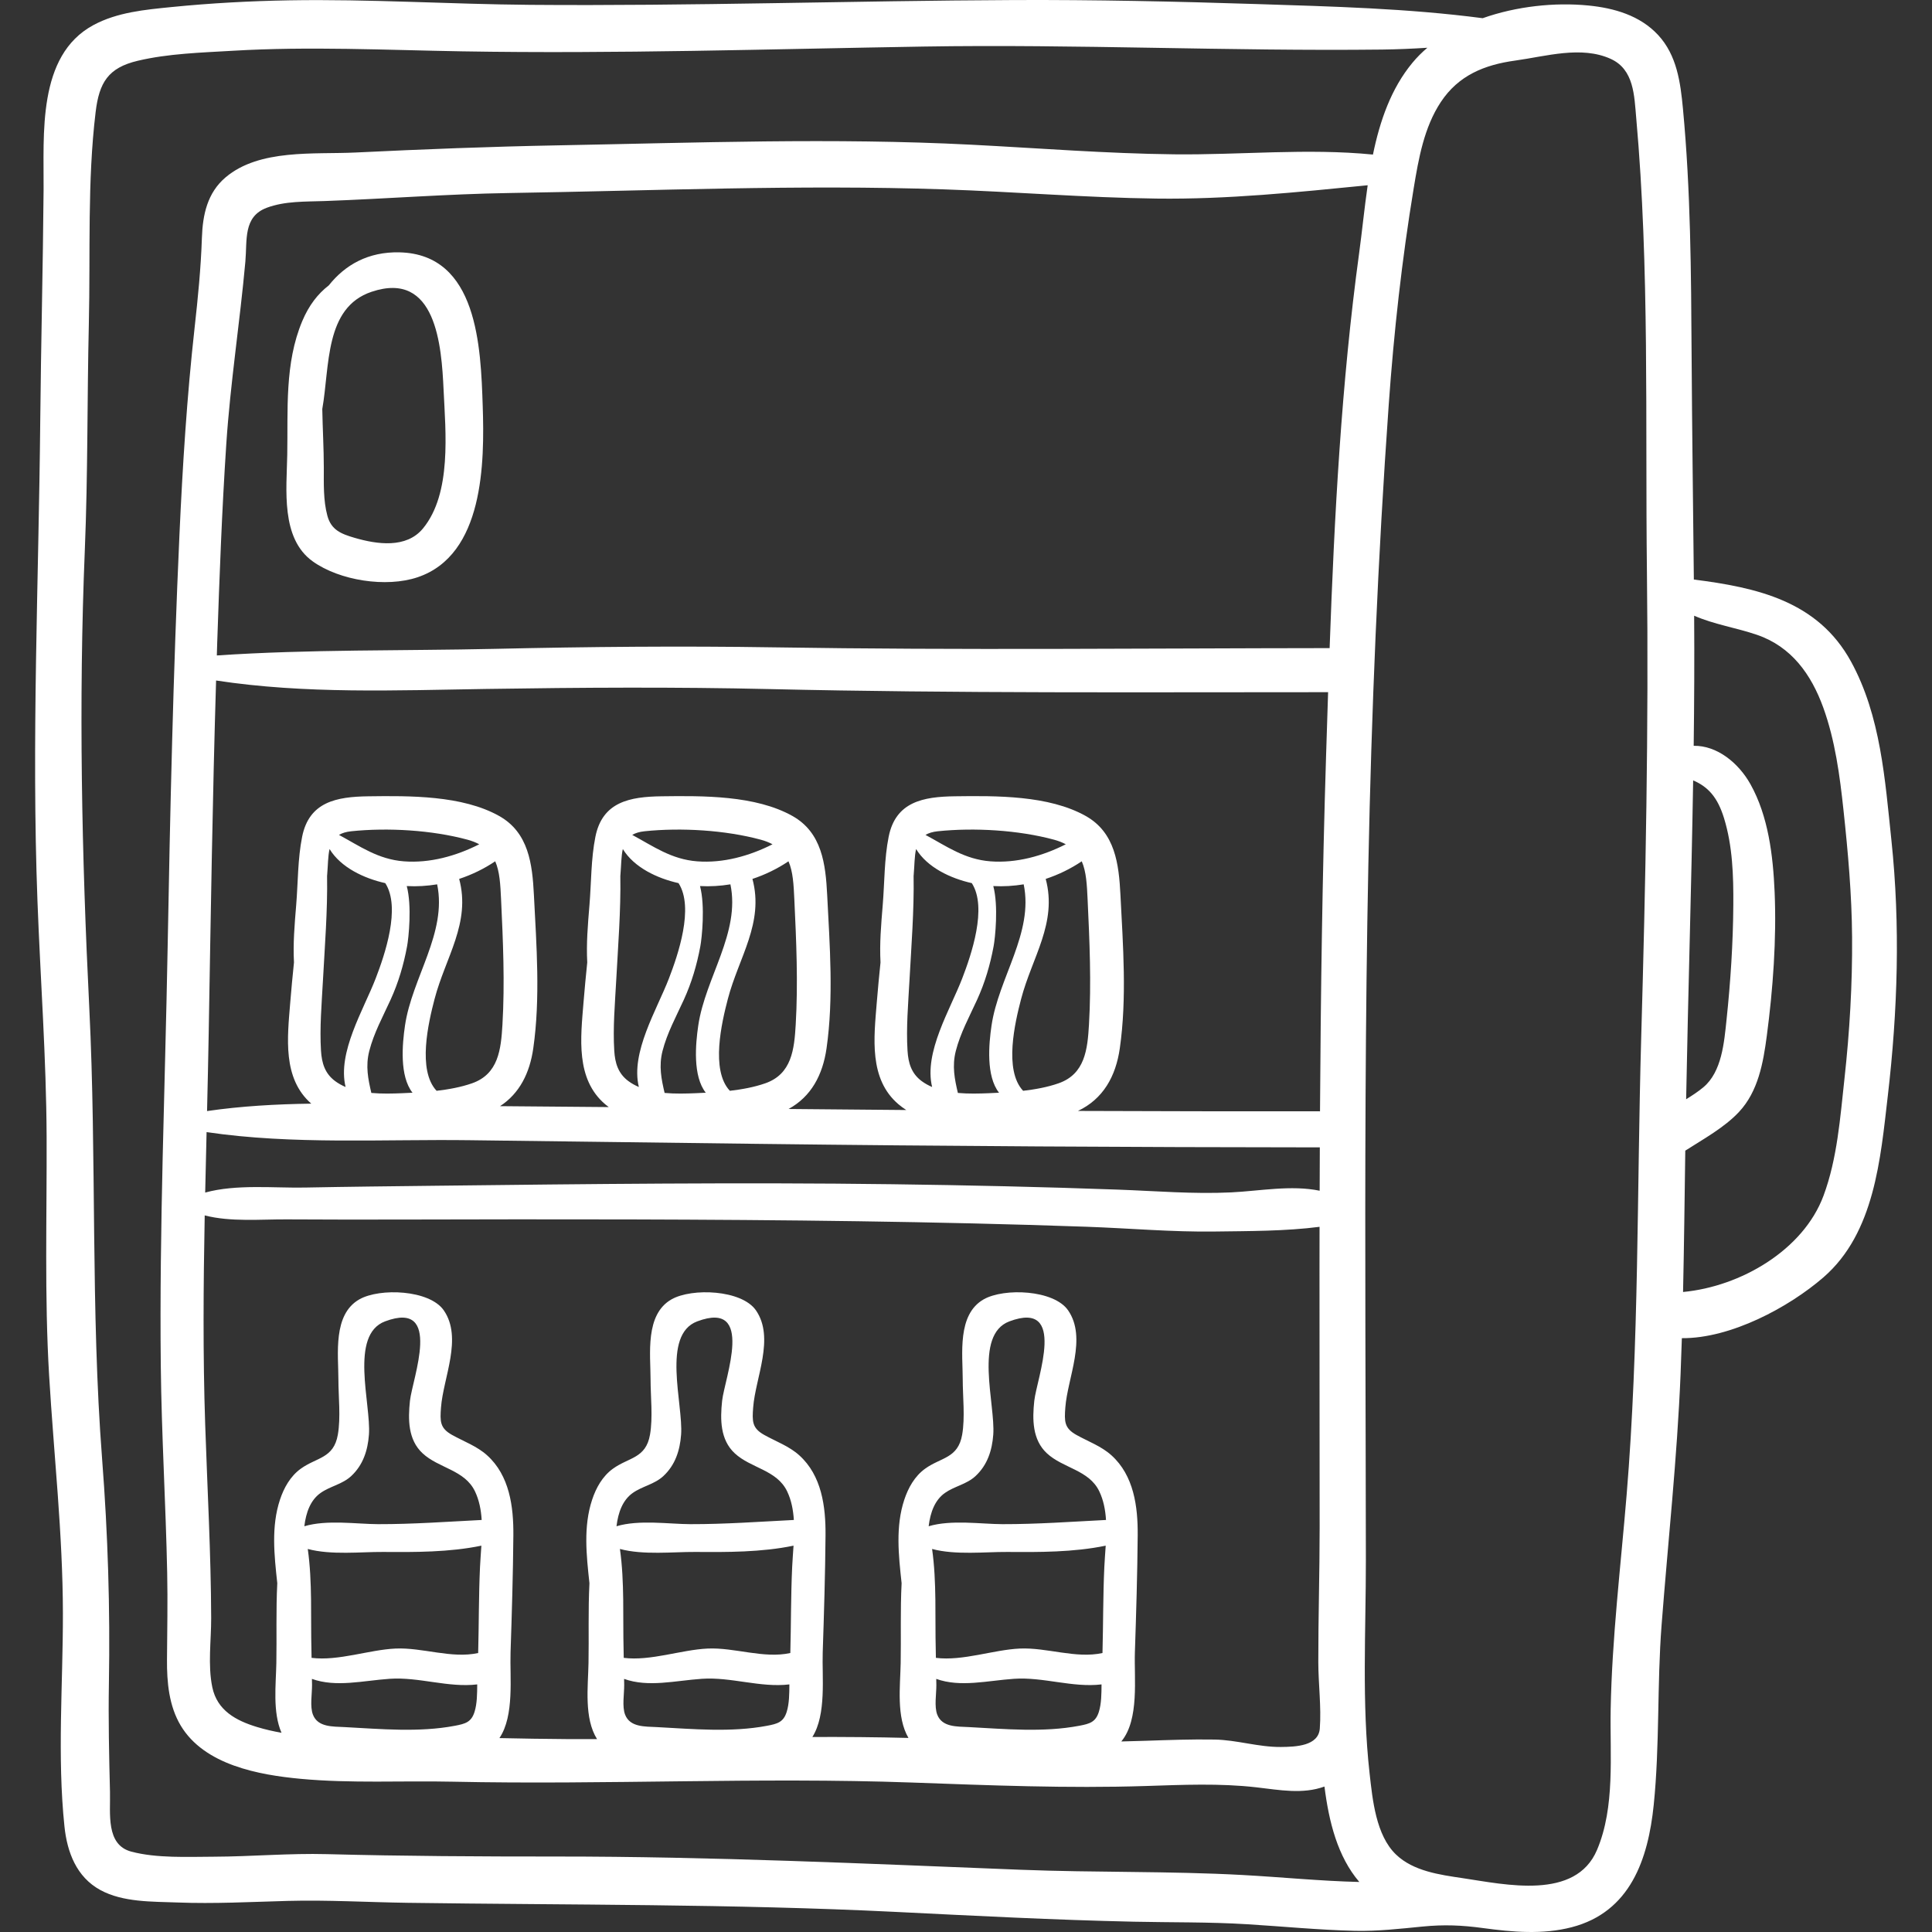 <?xml version="1.0" encoding="iso-8859-1"?>
<!-- Generator: Adobe Illustrator 19.0.0, SVG Export Plug-In . SVG Version: 6.00 Build 0)  -->
<svg version="1.1" id="Capa_1" xmlns="http://www.w3.org/2000/svg" xmlns:xlink="http://www.w3.org/1999/xlink" x="0px" y="0px"
     viewBox="0 0 511.999 511.999" style="enable-background:new 0 0 511.999 511.999; fill:white" xml:space="preserve">
<rect x="0" y="0" width="511.999" height="511.999" fill="#333333" stroke="none"/>
<g>
	<g>
		<path d="M501.242,222.68c-1.69-15.99-2.823-32.986-10.712-47.371c-8.81-16.063-24.946-19.598-41.644-21.728
			c-0.199-19.875-0.476-39.75-0.595-59.626c-0.13-21.769-0.243-43.42-2.29-65.117c-0.66-6.994-1.6-14.18-6.581-19.557
			c-4.816-5.199-11.699-7.162-18.534-7.828c-8.833-0.861-18.946,0.18-27.962,3.369c-19.916-2.611-39.896-3.103-59.981-3.75
			c-21.428-0.689-42.846-1.152-64.286-1.061c-42.733,0.181-85.456,1.619-128.192,1.272c-21.257-0.172-42.525-1.561-63.78-1.196
			C66.267,0.266,55.849,0.83,45.481,1.866C38.442,2.57,31.064,3.237,24.728,6.663C9.771,14.75,11.671,35.75,11.552,50.262
			c-0.167,20.427-0.691,40.842-0.886,61.269c-0.406,42.522-2.337,84.802-0.734,127.343c0.782,20.771,2.335,41.531,2.422,62.322
			c0.088,21.145-0.591,42.275,0.669,63.4c1.252,20.982,3.617,41.898,3.648,62.94c0.027,18.724-1.536,37.826,0.411,56.493
			c0.712,6.828,3.188,13.408,9.521,16.853c6.028,3.279,13.732,3.038,20.387,3.296c9.791,0.379,19.463-0.152,29.248-0.417
			c10.602-0.287,21.251,0.356,31.855,0.505c43.057,0.604,85.992,0.279,129.021,2.396c21.108,1.039,42.216,2.146,63.347,2.608
			c9.989,0.219,19.988,0.057,29.964,0.668c9.55,0.584,19.08,1.528,28.649,1.75c5.99,0.139,11.945-0.548,17.896-1.131
			c5.769-0.565,10.457-0.358,16.069,0.403c7.772,1.055,15.788,1.772,23.481-0.228c15.524-4.036,20.26-18.01,21.734-32.427
			c1.613-15.775,0.861-31.82,2.083-47.658c1.709-22.164,4.126-44.275,5.033-66.494c0.129-3.175,0.239-6.35,0.338-9.525
			c12.949,0.119,28.394-8.203,37.532-16.129c13.562-11.762,15.109-31.461,17.045-48.068
			C502.911,267.911,503.628,245.255,501.242,222.68z M329.396,496.898c-19.557-1.072-39.23-0.621-58.814-1.391
			c-41.066-1.614-81.995-3.52-123.105-3.509c-20.267,0.005-40.532-0.096-60.792-0.632c-10.038-0.267-20.011,0.64-30.041,0.678
			c-6.911,0.026-15.109,0.437-21.835-1.341c-6.827-1.804-5.519-10.169-5.66-15.835c-0.239-9.599-0.454-19.146-0.287-28.753
			c0.344-19.887-0.265-39.527-1.794-59.36c-3.074-39.867-1.427-79.699-3.404-119.598c-2.008-40.531-2.848-80.979-1.18-121.536
			c0.821-19.979,0.598-39.981,1.063-59.97c0.432-18.572-0.431-37.523,1.801-55.989c0.94-7.783,3.316-11.699,11.146-13.554
			c8.118-1.924,16.814-2.159,25.112-2.651c20.326-1.205,40.566-0.194,60.896,0.149c40.738,0.689,81.471-0.601,122.201-1.268
			c40.529-0.662,81.022,1.261,121.527,0.796c4.057-0.047,8.052-0.226,12.036-0.48c-1.428,1.204-2.766,2.54-3.99,4.022
			c-5.641,6.827-8.593,15.365-10.43,24.285c-17.48-1.725-35.143,0.133-52.694-0.064c-17.969-0.202-35.847-1.631-53.782-2.551
			c-36.455-1.87-72.958-0.508-109.425,0.17c-17.954,0.333-35.831,1.033-53.766,1.902c-10.904,0.527-25.407-1.01-34.372,6.563
			c-4.865,4.108-6.095,9.941-6.299,16.057c-0.267,8.037-1.05,15.887-1.941,23.887c-2.028,18.201-3.175,36.482-4.007,54.773
			c-1.667,36.635-2.472,73.293-3.144,109.957c-0.673,36.741-2.204,73.525-1.804,110.275c0.199,18.314,1.323,36.6,1.697,54.91
			c0.157,7.677,0.002,15.322-0.052,22.994c-0.042,5.951,0.512,12.234,3.636,17.454c6.272,10.479,20.725,13.085,31.817,14.12
			c13.29,1.239,26.848,0.467,40.186,0.754c40.526,0.869,81.143-1.227,121.632,0.221c20.719,0.741,41.334,1.588,62.073,0.925
			c9.762-0.313,19.641-0.767,29.369,0.35c6.213,0.714,12.242,1.882,18.029-0.209c1.182,9.354,3.474,18.553,9.237,25.29
			C349.928,498.495,339.589,497.457,329.396,496.898z M300.756,437.9c0.345-10.32,0.658-20.708,0.745-31.031
			c0.063-7.595-1.009-15.852-6.974-21.212c-2.717-2.44-6.154-3.647-9.291-5.401c-3.219-1.801-3.185-3.604-2.911-7.274
			c0.586-7.843,5.791-18.417,0.734-25.729c-3.779-5.465-16.955-5.982-22.356-2.923c-7.091,4.017-5.575,14.563-5.571,21.172
			c0.003,4.624,0.65,10.132-0.148,14.706c-1.106,6.326-5.613,5.959-9.842,9.026c-2.746,1.991-4.443,5.031-5.495,8.206
			c-2.354,7.103-1.514,14.729-0.711,22.12c-0.365,7.164-0.12,14.47-0.246,21.155c-0.117,6.193-1.191,14.275,2.061,19.854
			c-8.485-0.219-16.973-0.279-25.461-0.254c3.771-5.987,2.524-15.965,2.74-22.414c0.345-10.32,0.658-20.708,0.745-31.031
			c0.063-7.595-1.008-15.852-6.974-21.212c-2.717-2.44-6.154-3.647-9.291-5.401c-3.219-1.801-3.185-3.604-2.91-7.274
			c0.586-7.843,5.79-18.417,0.734-25.729c-3.779-5.465-16.955-5.982-22.356-2.923c-7.091,4.017-5.575,14.563-5.571,21.172
			c0.003,4.624,0.651,10.132-0.148,14.706c-1.106,6.326-5.612,5.959-9.842,9.026c-2.746,1.991-4.443,5.031-5.495,8.206
			c-2.354,7.103-1.514,14.729-0.711,22.12c-0.365,7.164-0.12,14.47-0.246,21.155c-0.119,6.313-1.225,14.584,2.263,20.169
			c-2.659,0.005-5.318,0.005-7.976-0.009c-5.964-0.032-11.931-0.147-17.896-0.267c4.011-5.949,2.73-16.148,2.949-22.708
			c0.345-10.32,0.659-20.708,0.745-31.031c0.063-7.595-1.008-15.852-6.973-21.212c-2.717-2.44-6.154-3.647-9.292-5.401
			c-3.219-1.801-3.185-3.604-2.91-7.274c0.586-7.843,5.79-18.417,0.734-25.729c-3.779-5.465-16.954-5.982-22.356-2.923
			c-7.091,4.017-5.575,14.563-5.571,21.172c0.003,4.624,0.651,10.132-0.148,14.706c-1.105,6.326-5.612,5.959-9.842,9.026
			c-2.746,1.991-4.442,5.031-5.495,8.206c-2.354,7.103-1.514,14.729-0.711,22.12c-0.365,7.164-0.12,14.47-0.246,21.155
			c-0.107,5.703-1.024,13.007,1.368,18.484c-2.181-0.383-4.339-0.877-6.464-1.521c-5.606-1.697-10.599-4.396-11.876-10.547
			c-1.227-5.906-0.28-12.374-0.3-18.368c-0.056-17.089-1.013-34.145-1.585-51.218c-0.62-18.479-0.48-36.968-0.128-55.455
			c6.869,1.783,14.95,1.013,21.716,1.055c10.367,0.064,20.732,0.065,31.099,0.041c19.973-0.048,39.946-0.084,59.918-0.029
			c40.314,0.113,80.647,0.523,120.938,1.939c11.299,0.397,22.682,1.423,33.986,1.266c9.02-0.126,18.752-0.076,27.787-1.247
			c-0.006,3.739-0.014,7.479-0.016,11.218c-0.013,22.86,0.039,45.721,0.04,68.58c0,11.853-0.37,23.701-0.355,35.553
			c0.007,5.777,0.823,11.866,0.397,17.605c-0.343,4.616-6.301,4.86-10.33,4.892c-5.99,0.046-11.612-1.864-17.557-1.966
			c-6.095-0.104-12.189,0.119-18.279,0.325c-2.15,0.073-4.3,0.132-6.449,0.18c0.025-0.03,0.055-0.056,0.08-0.085
			C301.956,455.621,300.527,444.763,300.756,437.9z M248.115,444.922c6.417,2.309,13.578,0.456,20.618-0.025
			c7.733-0.529,15.501,2.403,23.185,1.486c-0.014,2.47-0.03,5.094-0.707,7.267c-0.854,2.737-2.419,3.168-5.236,3.702
			c-9.502,1.799-19.62,0.849-29.205,0.344c-3.136-0.166-7.088,0.062-8.388-3.297c-0.831-2.145-0.223-5.558-0.239-7.829
			C248.14,446.02,248.121,445.471,248.115,444.922z M270.236,436.883c-7.001,0.323-15.072,3.351-22.216,2.466
			c-0.016-0.715-0.018-1.43-0.037-2.146c-0.225-8.488,0.281-17.953-0.972-26.713c6.164,1.67,14.231,0.753,19.754,0.793
			c8.59,0.063,17.742,0.099,26.255-1.667c-0.121,1.94-0.279,3.849-0.363,5.656c-0.352,7.591-0.282,15.196-0.489,22.796
			C285.074,439.618,277.424,436.55,270.236,436.883z M265.656,403.918c-5.56-0.01-13.57-1.24-19.553,0.554
			c0.448-3.721,1.656-6.953,4.309-8.827c2.561-1.811,5.733-2.259,8.13-4.491c3.125-2.909,4.374-6.784,4.681-10.95
			c0.595-8.106-5.253-26.461,4.287-30.031c15.365-5.75,7.218,15.169,6.584,21.054c-0.529,4.908-0.528,10.305,3.332,13.901
			c4.284,3.991,11.157,4.387,13.891,10.083c1.123,2.34,1.615,4.929,1.786,7.595C283.939,403.27,274.868,403.935,265.656,403.918z
			 M165.39,444.922c6.417,2.309,13.578,0.456,20.618-0.025c7.733-0.529,15.501,2.403,23.185,1.486
			c-0.014,2.47-0.03,5.094-0.707,7.267c-0.854,2.737-2.419,3.168-5.236,3.702c-9.502,1.799-19.62,0.849-29.204,0.344
			c-3.136-0.166-7.088,0.062-8.389-3.297c-0.831-2.145-0.224-5.558-0.239-7.828C165.414,446.021,165.396,445.472,165.39,444.922z
			 M187.512,436.884c-7.001,0.323-15.072,3.351-22.217,2.466c-0.016-0.715-0.017-1.43-0.037-2.146
			c-0.226-8.489,0.281-17.954-0.973-26.714c6.164,1.67,14.231,0.753,19.754,0.793c8.59,0.063,17.742,0.099,26.255-1.667
			c-0.121,1.94-0.279,3.849-0.363,5.656c-0.352,7.591-0.282,15.196-0.489,22.796C202.349,439.618,194.699,436.551,187.512,436.884z
			 M182.931,403.918c-5.56-0.01-13.57-1.24-19.553,0.554c0.449-3.721,1.656-6.953,4.309-8.827c2.562-1.811,5.733-2.259,8.13-4.491
			c3.125-2.909,4.374-6.784,4.681-10.95c0.595-8.106-5.253-26.461,4.287-30.031c15.366-5.75,7.218,15.169,6.584,21.054
			c-0.529,4.908-0.527,10.305,3.333,13.901c4.284,3.991,11.157,4.387,13.891,10.083c1.123,2.34,1.615,4.929,1.785,7.595
			C201.214,403.27,192.143,403.935,182.931,403.918z M82.664,444.922c6.417,2.309,13.578,0.456,20.618-0.025
			c7.733-0.529,15.501,2.403,23.185,1.486c-0.014,2.47-0.03,5.094-0.707,7.267c-0.854,2.737-2.419,3.168-5.235,3.702
			c-9.503,1.799-19.621,0.849-29.205,0.344c-3.136-0.166-7.088,0.062-8.389-3.297c-0.83-2.145-0.223-5.558-0.239-7.829
			C82.687,446.02,82.669,445.471,82.664,444.922z M104.786,436.883c-7.001,0.323-15.072,3.351-22.217,2.466
			c-0.016-0.715-0.018-1.43-0.036-2.146c-0.226-8.488,0.28-17.953-0.973-26.713c6.164,1.67,14.231,0.753,19.754,0.793
			c8.59,0.063,17.742,0.099,26.255-1.667c-0.121,1.94-0.279,3.849-0.363,5.656c-0.352,7.591-0.282,15.196-0.489,22.796
			C119.622,439.618,111.973,436.55,104.786,436.883z M100.205,403.918c-5.56-0.01-13.57-1.24-19.553,0.554
			c0.448-3.721,1.656-6.953,4.309-8.827c2.562-1.811,5.733-2.259,8.131-4.491c3.124-2.909,4.373-6.784,4.68-10.95
			c0.595-8.106-5.253-26.461,4.287-30.031c15.366-5.75,7.218,15.169,6.584,21.054c-0.528,4.908-0.527,10.305,3.333,13.901
			c4.284,3.991,11.157,4.387,13.891,10.083c1.123,2.34,1.615,4.929,1.785,7.595C118.487,403.27,109.416,403.935,100.205,403.918z
			 M86.679,232.136c0.01-0.115,0.018-0.23,0.028-0.346c0.212-2.496,0.187-4.856,0.63-6.787c2.99,4.892,9.113,7.772,14.764,9.035
			c4.186,6.485-0.156,19.058-2.541,25.251c-3.187,8.277-10.212,19.624-7.974,28.775c-0.99-0.422-1.928-0.937-2.784-1.573
			c-2.71-2.016-3.53-4.772-3.734-8.022c-0.382-6.11,0.183-12.481,0.512-18.586C86.078,250.63,86.827,241.378,86.679,232.136z
			 M109.318,289.581c-0.902,0.048-1.796,0.09-2.666,0.126c-2.543,0.105-5.414,0.188-8.241-0.068
			c-0.854-3.635-1.577-7.113-0.549-11.129c1.212-4.74,3.606-9.108,5.628-13.531c2.092-4.577,3.473-9.268,4.394-14.227
			c0.398-2.148,1.308-10.647-0.09-15.938c2.716,0.152,5.41-0.024,8.055-0.455c2.676,12.859-6.651,24.716-8.522,37.418
			C106.599,276.724,105.849,285.173,109.318,289.581z M115.166,264.742c2.89-11.057,9.649-20.131,6.519-31.82
			c3.351-1.112,6.569-2.662,9.552-4.669c1.205,2.743,1.367,6.189,1.552,10.094c0.522,11.048,1.013,22.123,0.364,33.179
			c-0.386,6.578-1.057,13.109-8.065,15.558c-2.909,1.018-6.133,1.613-9.387,1.988C110.557,283.608,113.549,270.93,115.166,264.742z
			 M107.028,228.262c-6.853-0.526-11.628-4.008-17.198-7.004c0.817-0.482,1.861-0.82,3.237-0.964
			c9.734-1.012,21.404-0.314,30.829,2.234c1.205,0.325,2.222,0.737,3.112,1.214C120.867,226.854,113.927,228.791,107.028,228.262z
			 M124.635,302.168c25.332,0.339,50.663,0.65,75.995,0.964c49.682,0.614,99.356,0.895,149.041,0.933
			c0.033,0,0.061-0.008,0.094-0.009c-0.017,3.833-0.033,7.665-0.043,11.498c-7.536-1.562-15.941,0.075-23.471,0.44
			c-9.976,0.484-20-0.373-29.971-0.733c-19.917-0.722-39.842-1.169-59.77-1.43c-40.349-0.528-80.71-0.059-121.058,0.404
			c-11.567,0.133-23.134,0.254-34.7,0.478c-8.051,0.156-18.156-0.942-26.374,1.328c0.114-5.342,0.243-10.682,0.369-16.022
			C77.619,303.405,101.599,301.86,124.635,302.168z M164.396,232.136c0.01-0.115,0.018-0.23,0.028-0.346
			c0.212-2.496,0.188-4.856,0.63-6.787c2.99,4.892,9.112,7.772,14.764,9.035c4.186,6.485-0.156,19.058-2.541,25.251
			c-3.187,8.277-10.212,19.624-7.974,28.775c-0.991-0.422-1.928-0.937-2.784-1.573c-2.71-2.016-3.53-4.772-3.733-8.022
			c-0.383-6.11,0.183-12.481,0.512-18.586C163.796,250.63,164.544,241.378,164.396,232.136z M187.036,289.581
			c-0.903,0.048-1.796,0.09-2.667,0.126c-2.543,0.105-5.414,0.188-8.241-0.068c-0.854-3.635-1.577-7.113-0.55-11.129
			c1.212-4.74,3.606-9.108,5.628-13.531c2.092-4.577,3.474-9.268,4.394-14.227c0.399-2.147,1.31-10.646-0.089-15.938
			c2.716,0.152,5.41-0.024,8.056-0.455c2.675,12.859-6.651,24.716-8.522,37.418C184.317,276.725,183.567,285.173,187.036,289.581z
			 M192.885,264.742c2.89-11.057,9.648-20.131,6.518-31.82c3.351-1.112,6.569-2.662,9.552-4.669
			c1.204,2.743,1.367,6.189,1.551,10.094c0.523,11.048,1.013,22.123,0.364,33.179c-0.384,6.578-1.056,13.109-8.063,15.558
			c-2.909,1.018-6.133,1.613-9.387,1.988C188.276,283.608,191.268,270.93,192.885,264.742z M184.746,228.262
			c-6.853-0.526-11.629-4.008-17.198-7.004c0.817-0.482,1.861-0.82,3.237-0.964c9.734-1.012,21.404-0.314,30.829,2.234
			c1.205,0.325,2.222,0.737,3.112,1.214C198.585,226.854,191.645,228.791,184.746,228.262z M242.115,232.136
			c0.01-0.115,0.018-0.23,0.028-0.346c0.212-2.496,0.187-4.856,0.63-6.787c2.99,4.892,9.113,7.772,14.764,9.035
			c4.186,6.485-0.156,19.058-2.541,25.251c-3.187,8.277-10.212,19.624-7.974,28.775c-0.991-0.422-1.928-0.937-2.784-1.573
			c-2.71-2.016-3.53-4.772-3.734-8.022c-0.382-6.11,0.183-12.481,0.512-18.586C241.515,250.63,242.263,241.378,242.115,232.136z
			 M264.755,289.581c-0.902,0.048-1.796,0.09-2.666,0.126c-2.543,0.105-5.414,0.188-8.241-0.068
			c-0.854-3.635-1.576-7.113-0.549-11.129c1.212-4.74,3.606-9.108,5.628-13.531c2.092-4.577,3.474-9.268,4.394-14.227
			c0.399-2.147,1.31-10.646-0.089-15.938c2.716,0.152,5.41-0.024,8.055-0.455c2.676,12.859-6.651,24.716-8.522,37.418
			C262.036,276.725,261.285,285.173,264.755,289.581z M270.604,264.742c2.89-11.057,9.648-20.131,6.518-31.82
			c3.351-1.112,6.569-2.662,9.552-4.669c1.204,2.743,1.367,6.189,1.551,10.094c0.522,11.048,1.013,22.123,0.364,33.179
			c-0.386,6.578-1.057,13.109-8.064,15.559c-2.909,1.018-6.133,1.613-9.387,1.988C265.994,283.608,268.986,270.931,270.604,264.742z
			 M262.464,228.262c-6.853-0.526-11.628-4.008-17.198-7.004c0.817-0.482,1.861-0.82,3.237-0.964
			c9.734-1.012,21.404-0.314,30.829,2.234c1.205,0.325,2.222,0.737,3.112,1.214C276.304,226.854,269.363,228.791,262.464,228.262z
			 M349.815,294.523c-0.051-0.001-0.093-0.014-0.145-0.014c-21.337,0.018-42.672-0.02-64.006-0.1
			c6.664-3.15,10.032-9.143,11.095-16.591c1.908-13.358,0.848-27.259,0.168-40.671c-0.413-8.152-1.383-16.51-9.196-20.901
			c-9.795-5.507-23.787-5.364-34.662-5.222c-8.437,0.11-15.708,1.451-17.564,10.72c-1.178,5.885-1.081,12.116-1.573,18.079
			c-0.44,5.322-0.856,10.239-0.588,15.234c-0.365,3.543-0.707,7.09-0.993,10.642c-0.749,9.298-2.137,20.259,5.778,26.966
			c0.651,0.553,1.338,1.047,2.048,1.502c-10.4-0.076-20.8-0.173-31.2-0.277c5.984-3.266,9.056-9.018,10.063-16.071
			c1.907-13.358,0.848-27.259,0.168-40.671c-0.413-8.152-1.383-16.51-9.195-20.901c-9.796-5.507-23.788-5.364-34.662-5.222
			c-8.436,0.11-15.707,1.451-17.563,10.72c-1.179,5.885-1.081,12.116-1.574,18.079c-0.439,5.322-0.856,10.239-0.588,15.234
			c-0.365,3.543-0.706,7.09-0.993,10.642c-0.749,9.298-2.137,20.259,5.778,26.966c0.297,0.253,0.605,0.487,0.916,0.719
			c-9.603-0.1-19.206-0.179-28.81-0.244c5.16-3.359,7.871-8.779,8.805-15.321c1.907-13.358,0.848-27.259,0.168-40.671
			c-0.413-8.152-1.384-16.51-9.196-20.901c-9.795-5.507-23.787-5.364-34.662-5.222c-8.436,0.11-15.707,1.451-17.563,10.72
			c-1.179,5.885-1.082,12.116-1.574,18.079c-0.439,5.322-0.855,10.239-0.588,15.234c-0.365,3.543-0.706,7.09-0.992,10.642
			c-0.742,9.213-2.098,20.052,5.576,26.774c-9.299,0.131-18.551,0.642-27.618,1.964c0.166-7.108,0.326-14.216,0.449-21.321
			c0.536-30.93,1.005-61.861,1.945-92.782c23.603,3.606,47.732,2.608,71.539,2.24c25.101-0.389,50.153-0.544,75.252,0.036
			c49.29,1.141,98.605,0.816,147.904,0.82c-0.186,5.646-0.362,11.287-0.539,16.917C350.437,231.732,350.001,263.127,349.815,294.523
			z M360.193,67.015c-4.724,34.593-6.575,69.742-7.829,104.742c-49.032,0.048-98.086,0.576-147.114-0.202
			c-24.704-0.393-49.354-0.157-74.053,0.396c-24.553,0.55-49.23,0.098-73.735,1.751c0.036-1.076,0.059-2.152,0.096-3.229
			c0.599-17.604,1.246-35.218,2.41-52.794c1.072-16.193,3.59-32.18,5.053-48.322c0.517-5.703-0.641-11.931,5.681-14.299
			c4.801-1.799,10.255-1.598,15.302-1.779c16.285-0.585,32.529-1.867,48.828-2.124c38.456-0.604,76.926-2.279,115.386-0.968
			c18.771,0.639,37.491,2.196,56.279,2.439c18.809,0.243,37.295-1.684,55.951-3.53C361.565,55.214,360.969,61.325,360.193,67.015z
			 M434.93,275.155c-1.152,40.389-0.529,80.774-3.864,121.076c-1.563,18.89-3.875,37.86-4.225,56.824
			c-0.222,12.067,1.22,25.795-3.615,37.192c-5.695,13.425-24.273,9.165-35.554,7.492c-6.046-0.897-13.115-1.838-17.726-6.277
			c-5.32-5.122-6.208-14.542-6.988-21.476c-2.101-18.691-0.97-37.886-0.987-56.657c-0.019-20.451-0.091-40.902-0.131-61.353
			c-0.082-40.921-0.041-81.845,0.788-122.758c0.825-40.712,2.514-81.411,5.403-122.032c1.367-19.223,3.478-38.323,6.62-57.339
			c1.289-7.801,2.733-16.078,7.171-22.794c4.691-7.099,11.586-9.881,19.712-10.998c8.079-1.109,17.539-4.003,25.342-0.441
			c6.167,2.816,6.212,9.737,6.739,15.643c3.559,39.921,2.367,80.319,2.837,120.367C436.936,192.864,436.106,233.941,434.93,275.155z
			 M448.702,206.809c4.006,1.719,6.481,4.517,8.165,9.959c2.295,7.418,2.528,15.302,2.479,23.006
			c-0.064,10.105-0.733,20.418-1.796,30.454c-0.631,5.956-1.218,13.796-6.155,17.918c-1.437,1.199-2.991,2.193-4.551,3.168
			C447.366,263.123,448.241,234.977,448.702,206.809z M488.806,285.82c-1.137,10.346-1.903,21.232-5.56,31.064
			c-5.352,14.393-21.947,24.076-37.219,25.504c0.274-12.483,0.41-24.97,0.589-37.455c4.804-3.079,10.316-6.085,14.216-10.239
			c5.109-5.441,6.444-13.042,7.387-20.178c1.637-12.381,2.608-25.61,2.072-38.142c-0.41-9.574-1.653-20.082-6.418-28.577
			c-3.183-5.673-8.88-10.257-15.029-10.151c0.145-11.484,0.207-22.976,0.123-34.477c5.271,2.317,11.227,3.205,16.674,5.074
			c9.094,3.12,14.359,10.474,17.543,19.276c3.148,8.706,4.372,17.996,5.356,27.153c1.207,11.216,2.2,22.403,2.281,33.693
			C490.911,260.877,490.173,273.388,488.806,285.82z"/>
	</g>
</g>
    <g>
	<g>
		<path d="M127.923,107.543c-0.518-15.401-1.27-40.175-22.04-40.669c-8.317-0.197-14.442,3.33-18.766,8.771
			c-2.87,2.208-5.252,5.256-7.017,9.453c-4.71,11.205-3.764,23.557-3.975,35.418c-0.163,9.155-1.782,22.146,6.758,28.258
			c7.107,5.086,19.474,7.011,27.802,4.197C128.23,147.045,128.431,122.643,127.923,107.543z M112.096,140.041
			c-4.417,5.373-12.207,4.218-18.157,2.479c-3.587-1.048-6.163-2.096-7.18-5.837c-1.11-4.085-0.941-8.565-0.944-12.766
			c-0.003-5.121-0.32-10.331-0.406-15.525c2.008-11.361,0.573-26.867,13.054-31.063c17.151-5.765,18.55,14.351,19.09,25.958
			C118.073,114.488,119.757,130.723,112.096,140.041z"/>
	</g>
</g>
    <g>
</g>
    <g>
</g>
    <g>
</g>
    <g>
</g>
    <g>
</g>
    <g>
</g>
    <g>
</g>
    <g>
</g>
    <g>
</g>
    <g>
</g>
    <g>
</g>
    <g>
</g>
    <g>
</g>
    <g>
</g>
    <g>
</g>
</svg>
